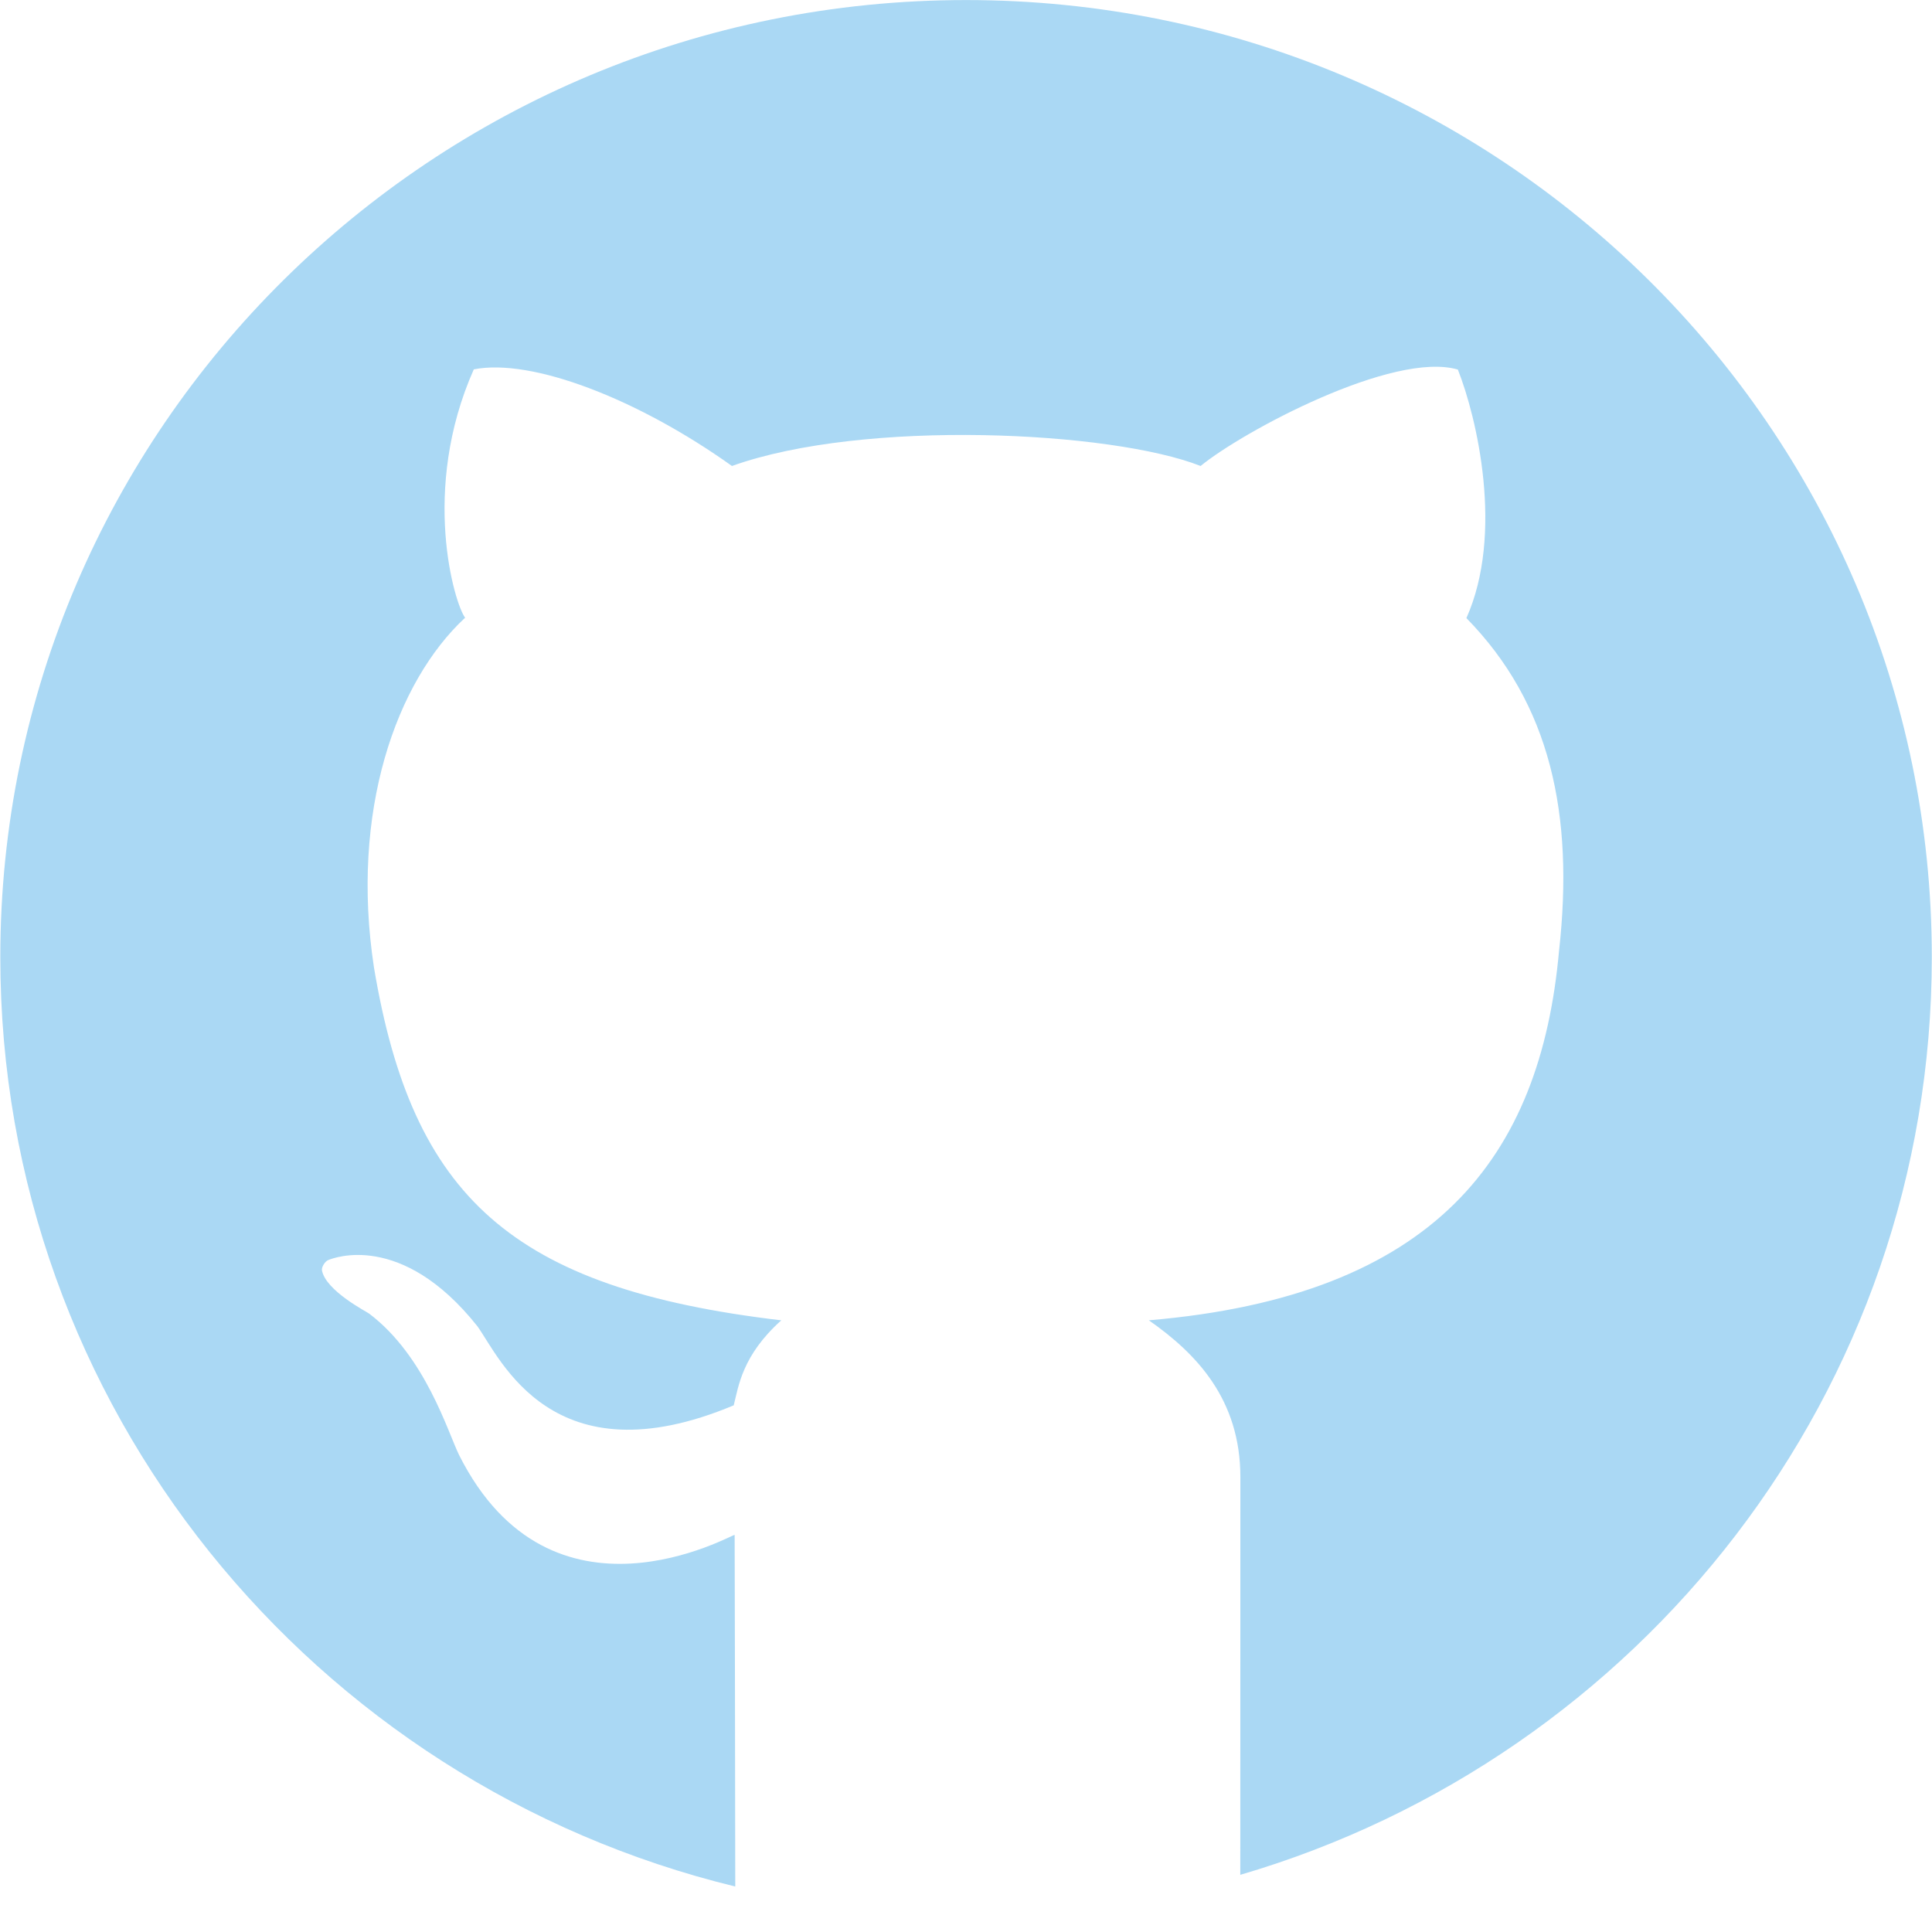 <svg xmlns="http://www.w3.org/2000/svg" viewBox="-604 326.59 69.031 68.41"><path d="M-559.684 393.578l.003-14.21c0-2.775-1.566-4.412-3.27-5.603 10.23-.87 13.993-5.83 14.656-13.2.542-4.865-.305-8.823-3.31-11.89 1.35-3.023.373-7.17-.305-8.88-2.307-.674-7.687 2.21-9.192 3.445-3.17-1.25-12.026-1.69-16.745 0-3.344-2.387-7.15-3.864-9.224-3.452-1.916 4.31-.684 8.386-.31 8.873-2.467 2.29-4.11 6.925-3.256 12.503 1.37 8.182 4.898 11.46 14.553 12.602-1.4 1.255-1.527 2.36-1.7 3.037-6.484 2.716-8.336-1.678-9.157-2.824-2.72-3.422-5.163-2.428-5.316-2.373-.146.054-.256.27-.24.372.135.738 1.62 1.49 1.69 1.55 2.008 1.52 2.81 4.236 3.21 5.05 3.306 6.575 9.783 2.815 9.846 2.854.005.295.016 8.337.022 12.564-15.074-3.665-26.26-17.138-26.26-33.207 0-18.886 15.45-34.197 34.507-34.197s34.506 15.31 34.506 34.197c0 15.513-10.426 28.606-24.71 32.79z" fill="#aad8f4"/></svg>